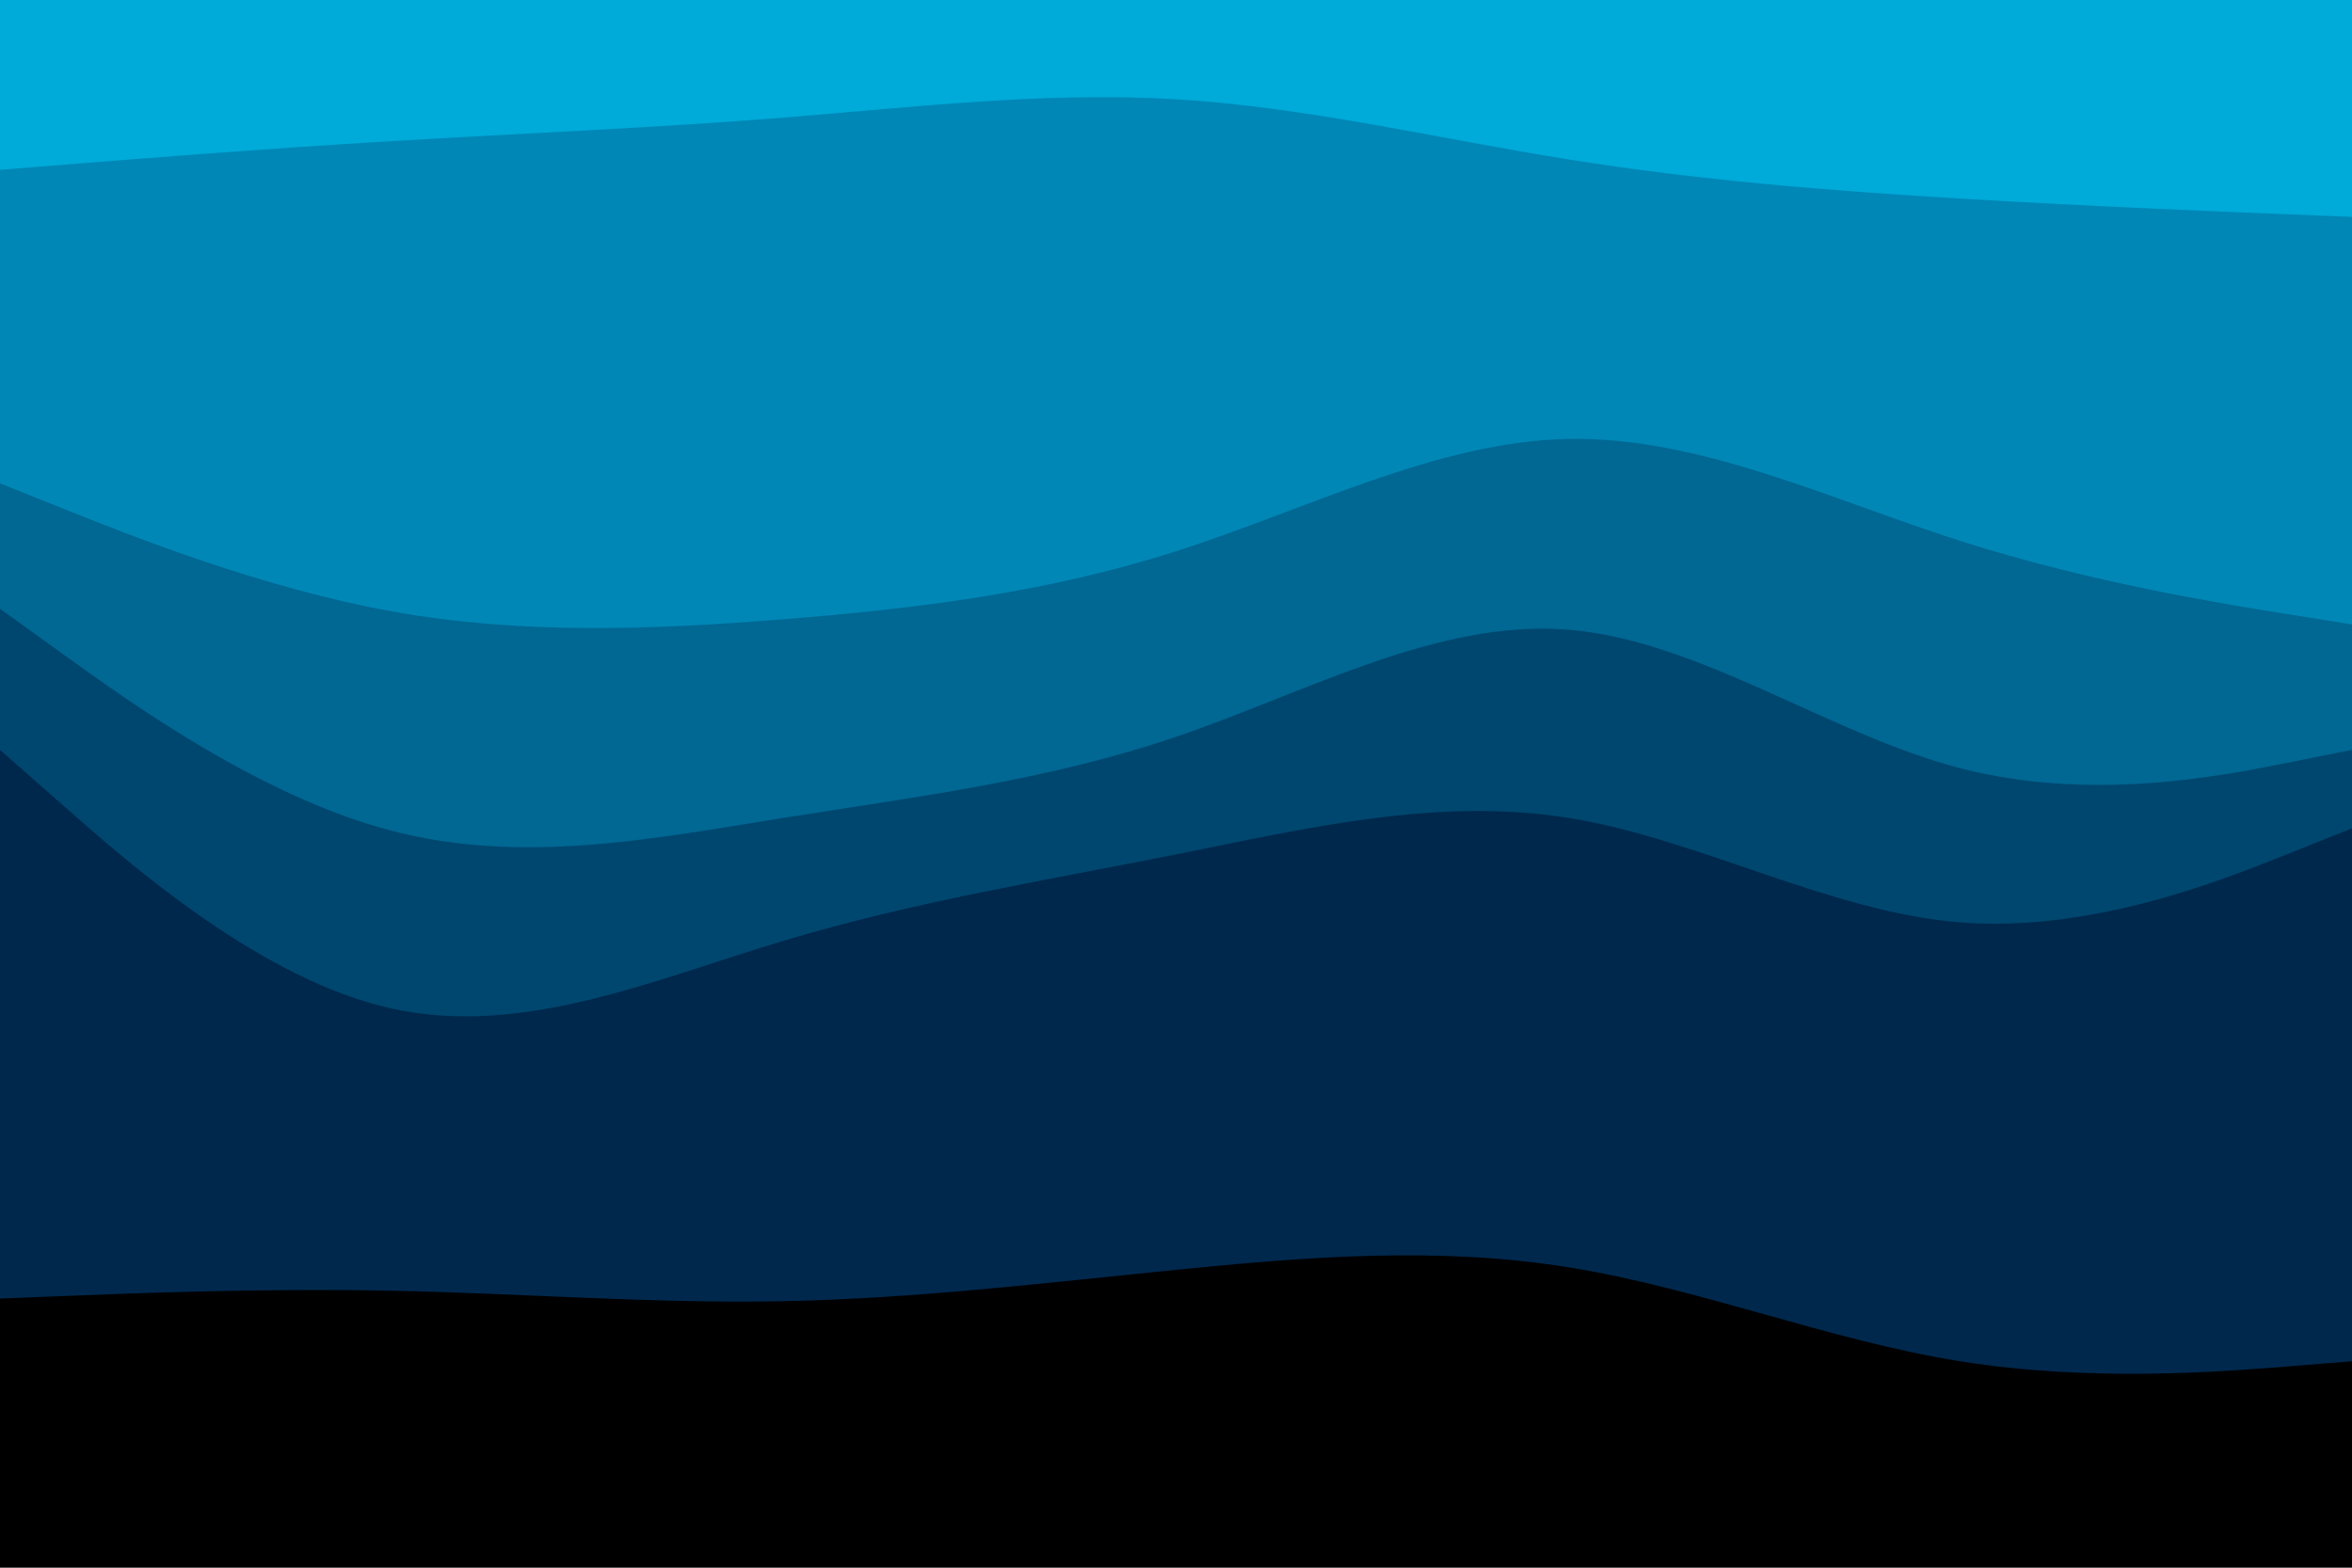 <svg id="visual" viewBox="0 0 900 600" width="900" height="600" xmlns="http://www.w3.org/2000/svg" xmlns:xlink="http://www.w3.org/1999/xlink" version="1.1"><path d="M0 67L25 65C50 63 100 59 150 56C200 53 250 51 300 47C350 43 400 37 450 40C500 43 550 55 600 63C650 71 700 75 750 78C800 81 850 83 875 84L900 85L900 0L875 0C850 0 800 0 750 0C700 0 650 0 600 0C550 0 500 0 450 0C400 0 350 0 300 0C250 0 200 0 150 0C100 0 50 0 25 0L0 0Z" fill="#00AAD9"></path><path d="M0 187L25 197C50 207 100 227 150 236C200 245 250 243 300 239C350 235 400 229 450 213C500 197 550 171 600 170C650 169 700 193 750 209C800 225 850 233 875 237L900 241L900 83L875 82C850 81 800 79 750 76C700 73 650 69 600 61C550 53 500 41 450 38C400 35 350 41 300 45C250 49 200 51 150 54C100 57 50 61 25 63L0 65Z" fill="#0087B6"></path><path d="M0 235L25 253C50 271 100 307 150 320C200 333 250 323 300 315C350 307 400 301 450 284C500 267 550 239 600 243C650 247 700 283 750 296C800 309 850 299 875 294L900 289L900 239L875 235C850 231 800 223 750 207C700 191 650 167 600 168C550 169 500 195 450 211C400 227 350 233 300 237C250 241 200 243 150 234C100 225 50 205 25 195L0 185Z" fill="#016793"></path><path d="M0 289L25 311C50 333 100 377 150 388C200 399 250 377 300 362C350 347 400 339 450 329C500 319 550 307 600 315C650 323 700 351 750 355C800 359 850 339 875 329L900 319L900 287L875 292C850 297 800 307 750 294C700 281 650 245 600 241C550 237 500 265 450 282C400 299 350 305 300 313C250 321 200 331 150 318C100 305 50 269 25 251L0 233Z" fill="#00476Fe6"></path><path d="M0 499L25 498C50 497 100 495 150 496C200 497 250 501 300 500C350 499 400 493 450 488C500 483 550 479 600 487C650 495 700 515 750 523C800 531 850 527 875 525L900 523L900 317L875 327C850 337 800 357 750 353C700 349 650 321 600 313C550 305 500 317 450 327C400 337 350 345 300 360C250 375 200 397 150 386C100 375 50 331 25 309L0 287Z" fill="#00284Dcc"></path><path d="M0 601L25 601C50 601 100 601 150 601C200 601 250 601 300 601C350 601 400 601 450 601C500 601 550 601 600 601C650 601 700 601 750 601C800 601 850 601 875 601L900 601L900 521L875 523C850 525 800 529 750 521C700 513 650 493 600 485C550 477 500 481 450 486C400 491 350 497 300 498C250 499 200 495 150 494C100 493 50 495 25 496L0 497Z" fill="#00000000"></path></svg>